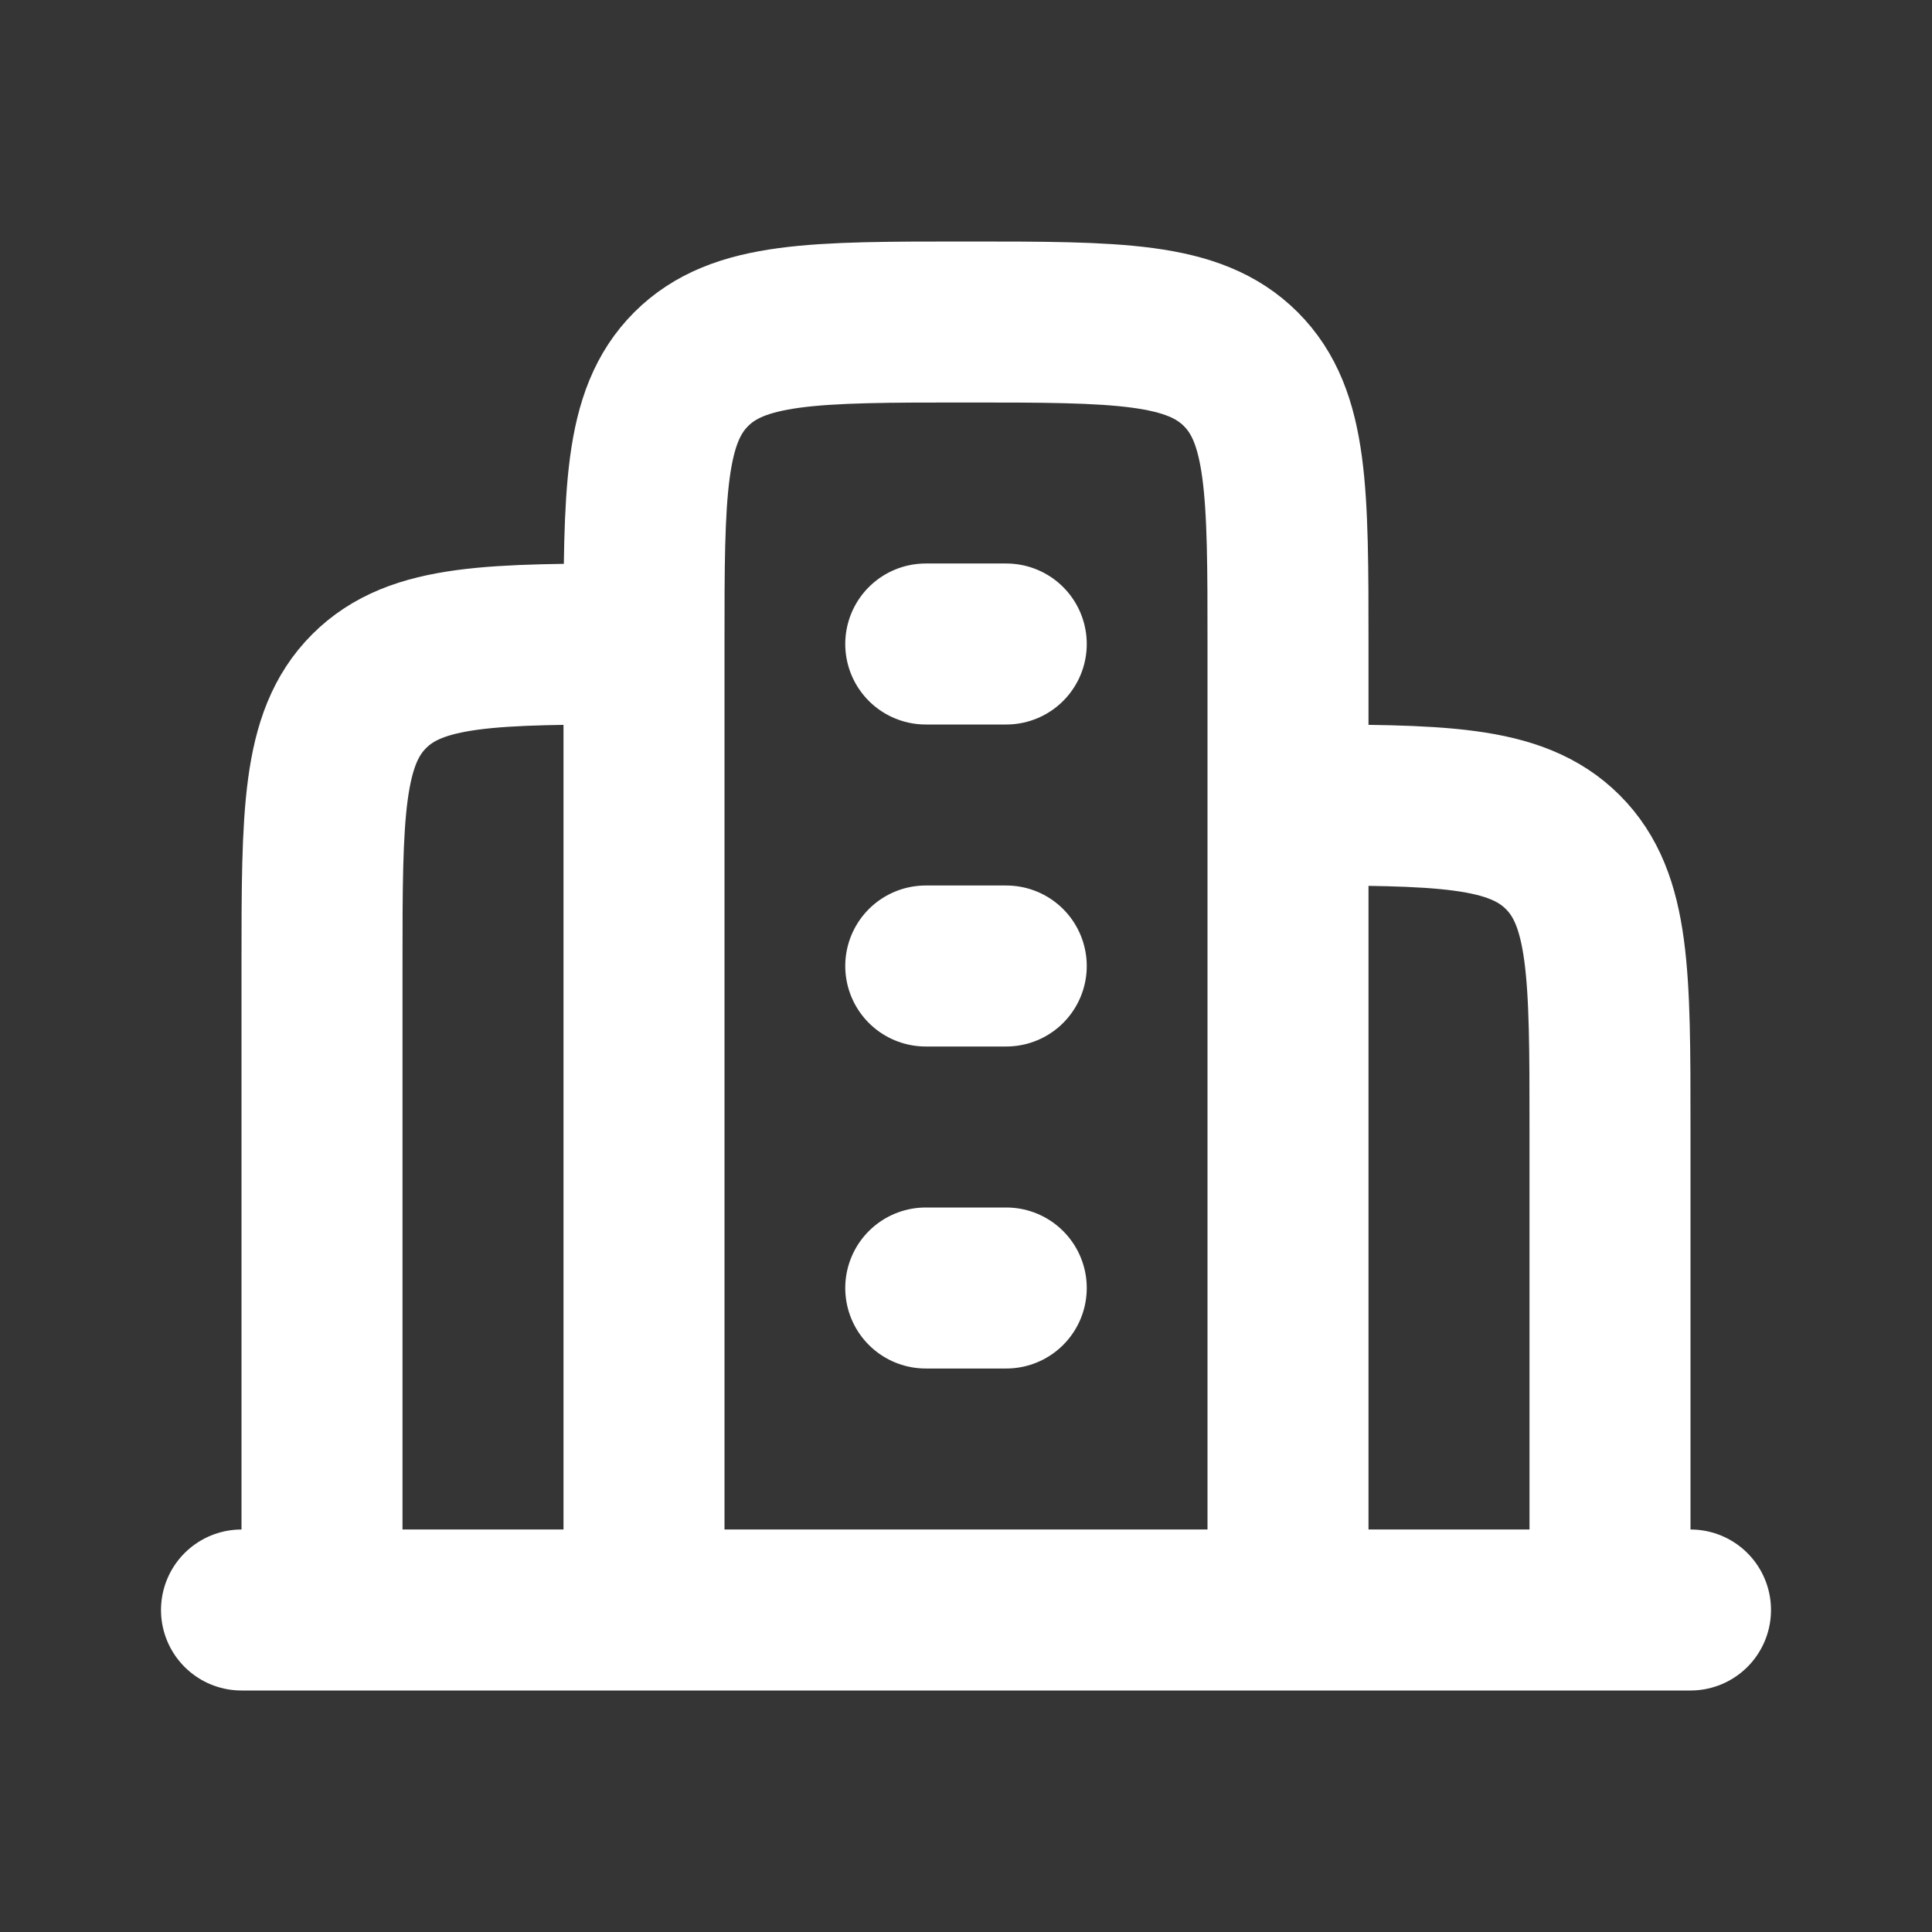 <svg xmlns="http://www.w3.org/2000/svg" width="24" height="24" fill="none"><rect width="100%" height="100%" fill="#333333" stroke="none"/><path fill="#fff" fill-opacity=".01" d="M24 0v24H0V0z"/><path stroke="#FFFFFF" stroke-linecap="round" stroke-linejoin="round" stroke-width="2" d="M3 20h18M8 20V8c0-1.886 0-2.828.586-3.414C9.172 4 10.114 4 12 4v0c1.886 0 2.828 0 3.414.586C16 5.172 16 6.114 16 8v12m0-10c1.886 0 2.828 0 3.414.586C20 11.172 20 12.114 20 14v6M8 8c-1.886 0-2.828 0-3.414.586C4 9.172 4 10.114 4 12v8m7.5-12h1m-1 4h1m-1 4h1"/></svg>